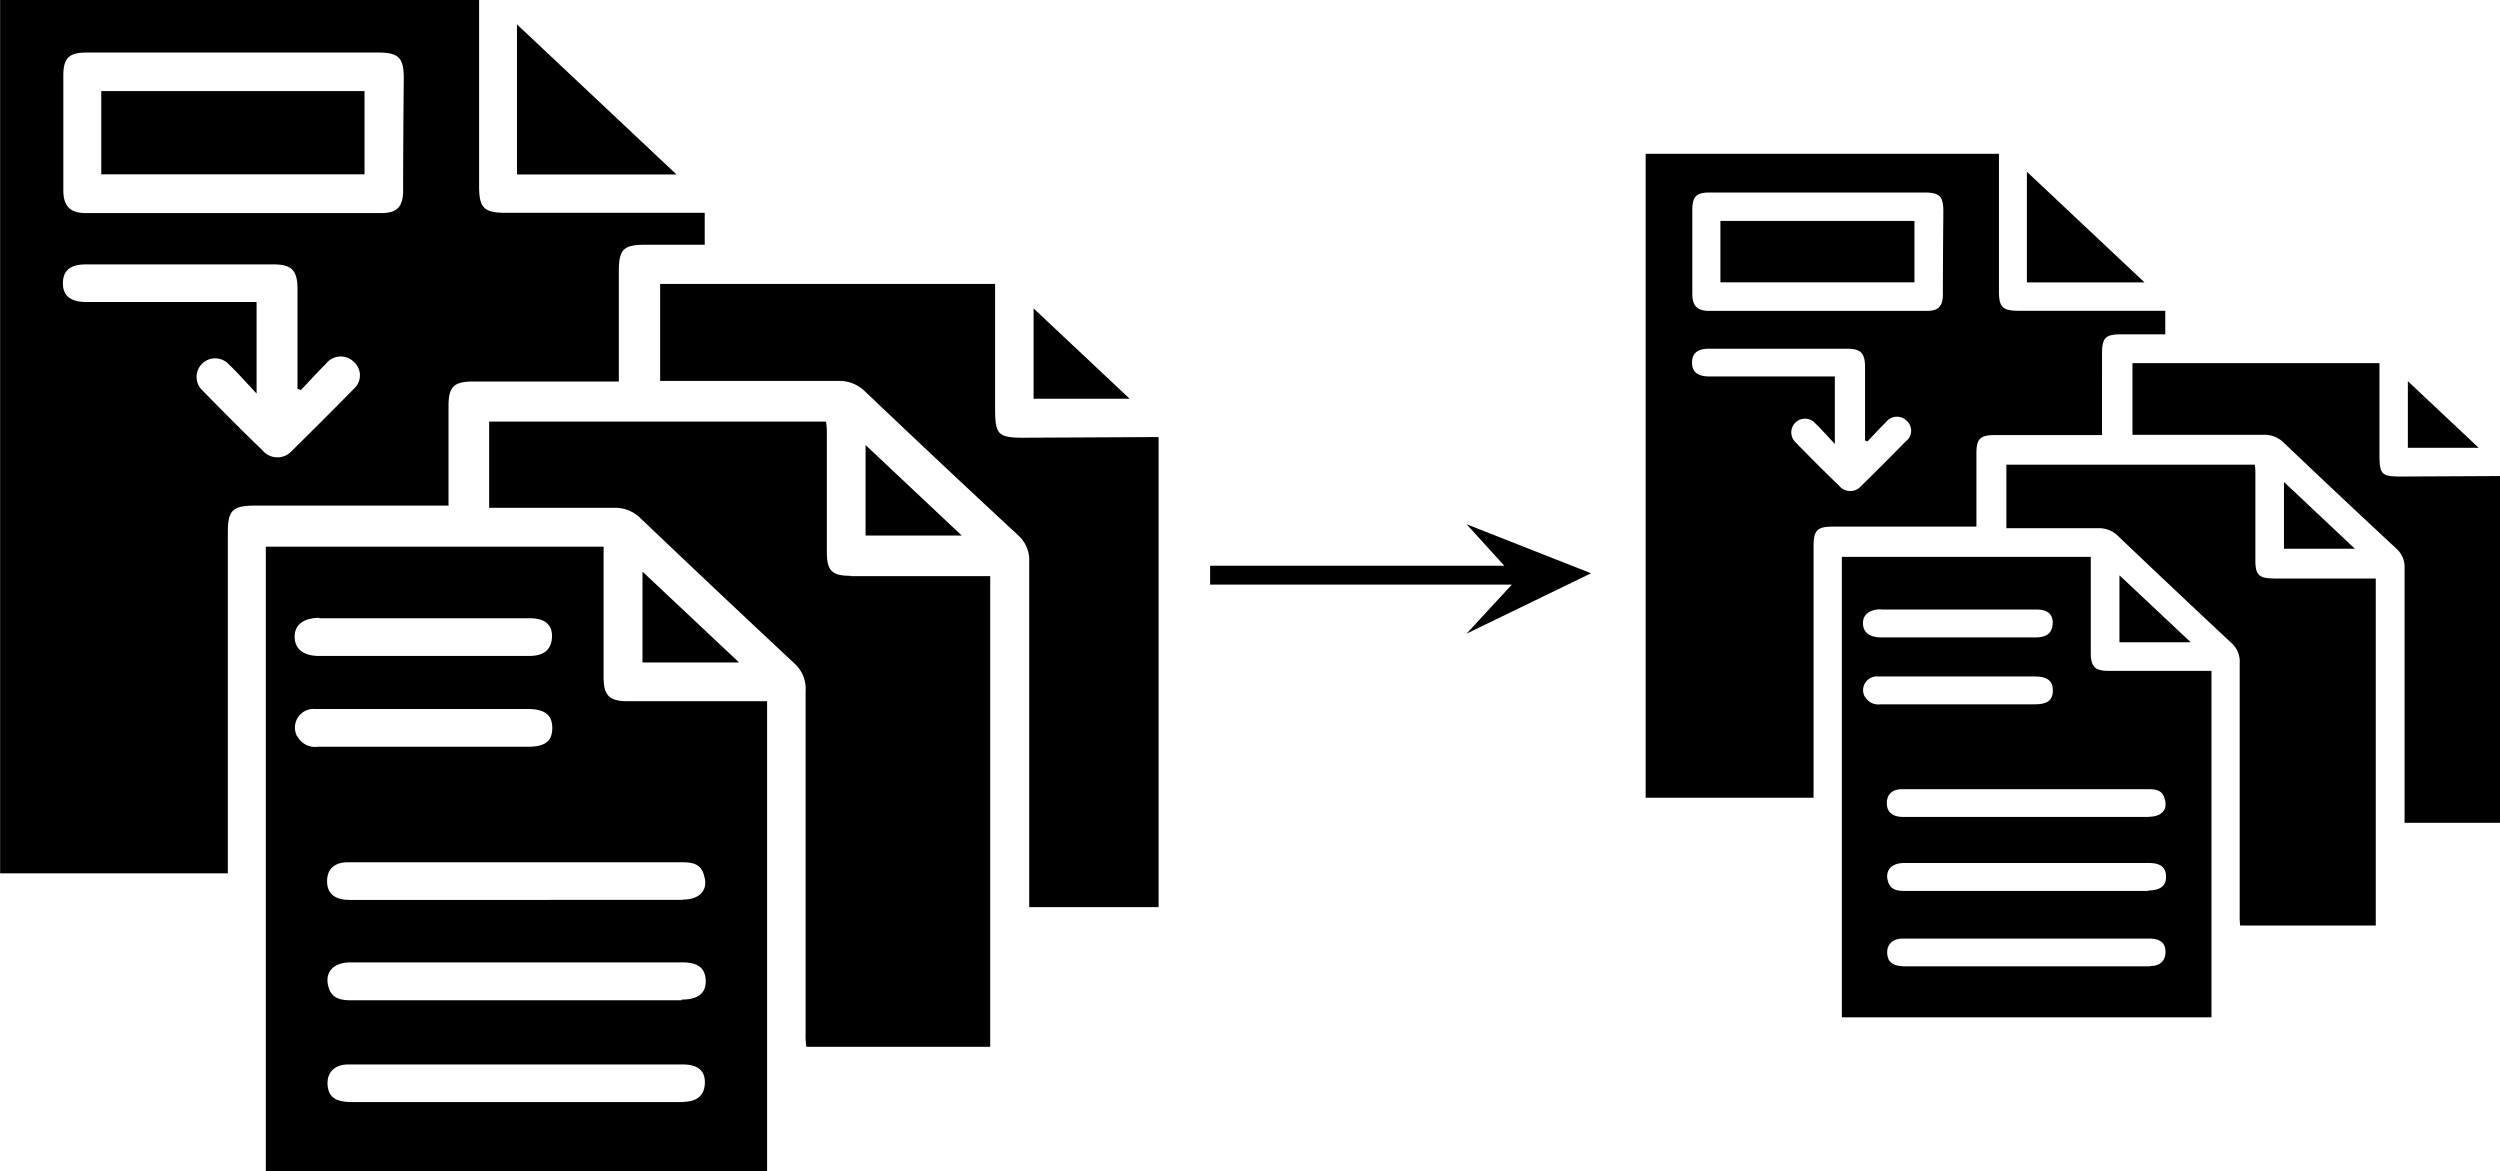 <svg id="Layer_1" data-name="Layer 1" xmlns="http://www.w3.org/2000/svg" viewBox="0 0 662.85 310.5"><title>Metamessages workflow</title><path d="M321.2,302.78v23.94h25.47Z" transform="translate(-47.15 -221)"/><path d="M217.5,396.65h25.61L217.5,372.56Z" transform="translate(-47.15 -221)"/><path d="M213.52,406.92c-4.83,0-6.33-1.55-6.33-6.41V365.94H117.63V531.5H250.54V406.92Zm-81.72-22h55.84c4,0,6,1.73,5.86,5s-2.05,5-6.09,5H131.8c-4.16,0-6.47-1.81-6.53-5s2.28-5.1,6.53-5.1Zm-5.86,31.35a4.95,4.95,0,0,1,4.77-7.29H187c4.59,0,6.61,1.58,6.58,5.1s-2,4.91-6.43,4.91H131.5a5.35,5.35,0,0,1-5.53-2.81Zm102.45,96.94H140.61c-4.45,0-6.3-1.28-6.59-4.42s1.55-5.5,5.39-5.56h88.77c3.95,0,5.86,1.61,5.86,4.71s-1.7,5.16-5.62,5.19Zm-.53-27H140.05c-2.93,0-5.12-.71-5.85-3.69-1-3.75,1.34-6.35,5.85-6.35h88.16c4.1,0,6,1.61,6.06,4.92s-2.11,4.94-6.38,4.94Zm.35-26.61H139.73c-3.81,0-5.86-1.73-5.86-4.92s1.85-5.06,5.59-5.06H228c2.92,0,5.12.5,5.85,3.63,1.14,3.69-1.14,6.26-5.56,6.26Z" transform="translate(-47.15 -221)"/><path d="M184.22,227.47v39.78h42.29Z" transform="translate(-47.15 -221)"/><path d="M74,267.22H143.8V245.15H74Z" transform="translate(-47.15 -221)"/><path d="M276.65,363h25.5l-25.5-24Z" transform="translate(-47.15 -221)"/><path d="M272.67,373.67c-5,0-6.29-1.37-6.29-6.35V336.38a21.24,21.24,0,0,0-.21-3.6H176.84v22.86H210a9.55,9.55,0,0,1,7.14,2.93q20.22,19.26,40.68,38.37a9,9,0,0,1,2.93,7.29V495a23.53,23.53,0,0,0,.18,3.54h48.76V373.76h-37Z" transform="translate(-47.15 -221)"/><path d="M318.71,337.06c-7,0-7.72-.77-7.72-7.88v-32.9H222.18V322h47.13a9.72,9.72,0,0,1,7.34,2.93q20.12,19.14,40.45,38a8.74,8.74,0,0,1,2.93,7v91.59h34.31V336.88Z" transform="translate(-47.15 -221)"/><path d="M166.07,355.11V328.63c0-5.1,1.41-6.47,6.56-6.47h38.6V292.89c0-5.86,1.29-7,7.09-7H234v-8.46H181.29c-5.85,0-7.11-1.34-7.11-7V221h-127V452.56h60.38V362.11c0-5.85,1.32-7,7-7.05h51.49Zm-25.38-30.73q-7.94,8.08-16,16a5.15,5.15,0,0,1-7.25.71,4.77,4.77,0,0,1-.71-.71c-5.36-5.15-10.59-10.42-15.78-15.75a4.92,4.92,0,1,1,6.78-7.12l.19.19c2.31,2.22,4.45,4.65,7.26,7.64V301.08H70.09c-4.27,0-6.32-1.7-6.26-5.09s2.08-4.89,6.15-4.89h49.58c5,0,6.47,1.58,6.47,6.65v26.34l.91.32c2.22-2.34,4.36-4.71,6.67-7a4.93,4.93,0,0,1,6.9-.86,4.28,4.28,0,0,1,.45.4,4.76,4.76,0,0,1,.43,6.73,4.65,4.65,0,0,1-.73.67Zm13.35-53c0,4.42-1.55,6.12-5.85,6.12H70c-4.28,0-6.06-1.81-6.06-6.12V241.08c0-4.71,1.49-6.15,6.2-6.15h77.19c5.53,0,6.88,1.35,6.88,6.85q-.15,14.79-.18,29.59Z" transform="translate(-47.15 -221)"/><path d="M685.57,322.07v17.66h18.78Z" transform="translate(-47.15 -221)"/><path d="M609.1,391.29H628L609.1,373.53Z" transform="translate(-47.15 -221)"/><path d="M606.16,398.87c-3.56,0-4.66-1.15-4.66-4.73V368.65h-66V490.73h98V398.87ZM545.9,382.61h41.18c3,0,4.43,1.28,4.32,3.72s-1.51,3.67-4.49,3.67h-41c-3.06,0-4.77-1.34-4.81-3.69s1.68-3.76,4.81-3.76Zm-4.32,23.12a3.64,3.64,0,0,1,3.52-5.37h41.49c3.38,0,4.87,1.16,4.85,3.75s-1.51,3.63-4.75,3.63h-41a4,4,0,0,1-4.08-2.07Zm75.55,71.49H552.4c-3.28,0-4.64-1-4.86-3.26s1.15-4.06,4-4.1H617c2.91,0,4.31,1.18,4.31,3.47s-1.25,3.8-4.14,3.82Zm-.39-20H552c-2.16,0-3.78-.52-4.32-2.72-.73-2.76,1-4.68,4.32-4.68h65c3,0,4.44,1.19,4.46,3.62s-1.55,3.65-4.7,3.65Zm.26-19.62H551.75c-2.81,0-4.32-1.27-4.32-3.62s1.36-3.74,4.13-3.74H616.8c2.16,0,3.78.37,4.32,2.68.84,2.72-.84,4.62-4.1,4.62Z" transform="translate(-47.15 -221)"/><path d="M584.56,266.54v29.33h31.18Z" transform="translate(-47.15 -221)"/><path d="M503.3,295.85h51.45V279.58H503.3Z" transform="translate(-47.15 -221)"/><path d="M652.72,366.49h18.8l-18.8-17.7Z" transform="translate(-47.15 -221)"/><path d="M649.78,374.35c-3.67,0-4.64-1-4.64-4.69V346.85a16.07,16.07,0,0,0-.15-2.65H579.12v16.85h24.43a7.07,7.07,0,0,1,5.27,2.16q14.91,14.21,30,28.3a6.6,6.6,0,0,1,2.16,5.37v66.91a17.69,17.69,0,0,0,.13,2.61h35.95v-92h-27.3Z" transform="translate(-47.15 -221)"/><path d="M683.73,347.35c-5.13,0-5.69-.56-5.69-5.81V317.28H612.55v19H647.3a7.19,7.19,0,0,1,5.42,2.15q14.82,14.11,29.83,28.06a6.47,6.47,0,0,1,2.15,5.14v67.53H710V347.22Z" transform="translate(-47.15 -221)"/><path d="M571.18,360.66V341.13c0-3.75,1-4.77,4.83-4.77h28.47V314.78c0-4.32.95-5.14,5.22-5.14h11.55V303.4H582.4c-4.32,0-5.25-1-5.25-5.15V261.77H483.48V432.52H528v-66.7c0-4.31,1-5.18,5.2-5.2h38ZM552.46,338c-3.9,4-7.83,7.92-11.8,11.81a3.81,3.81,0,0,1-5.35.52,3.2,3.2,0,0,1-.52-.52c-3.95-3.8-7.82-7.69-11.64-11.61a3.63,3.63,0,0,1,5-5.26l.14.14c1.7,1.64,3.28,3.43,5.35,5.63V320.82H500.4c-3.15,0-4.66-1.25-4.62-3.75s1.54-3.61,4.54-3.61h36.56c3.65,0,4.77,1.17,4.77,4.9v19.43l.67.23c1.64-1.72,3.21-3.47,4.92-5.13a3.63,3.63,0,0,1,5.09-.64l.33.29a3.53,3.53,0,0,1,.32,5,3.15,3.15,0,0,1-.54.49Zm9.84-39.09c0,3.26-1.14,4.52-4.31,4.52H500.32c-3.15,0-4.47-1.34-4.47-4.52V276.58c0-3.48,1.1-4.54,4.57-4.54h56.92c4.08,0,5.07,1,5.07,5q-.1,10.91-.13,21.82Z" transform="translate(-47.15 -221)"/><polygon points="320.85 150 398.85 150 388.85 139 421.85 152 388.85 168 400.85 155 320.85 155 320.85 150"/></svg>